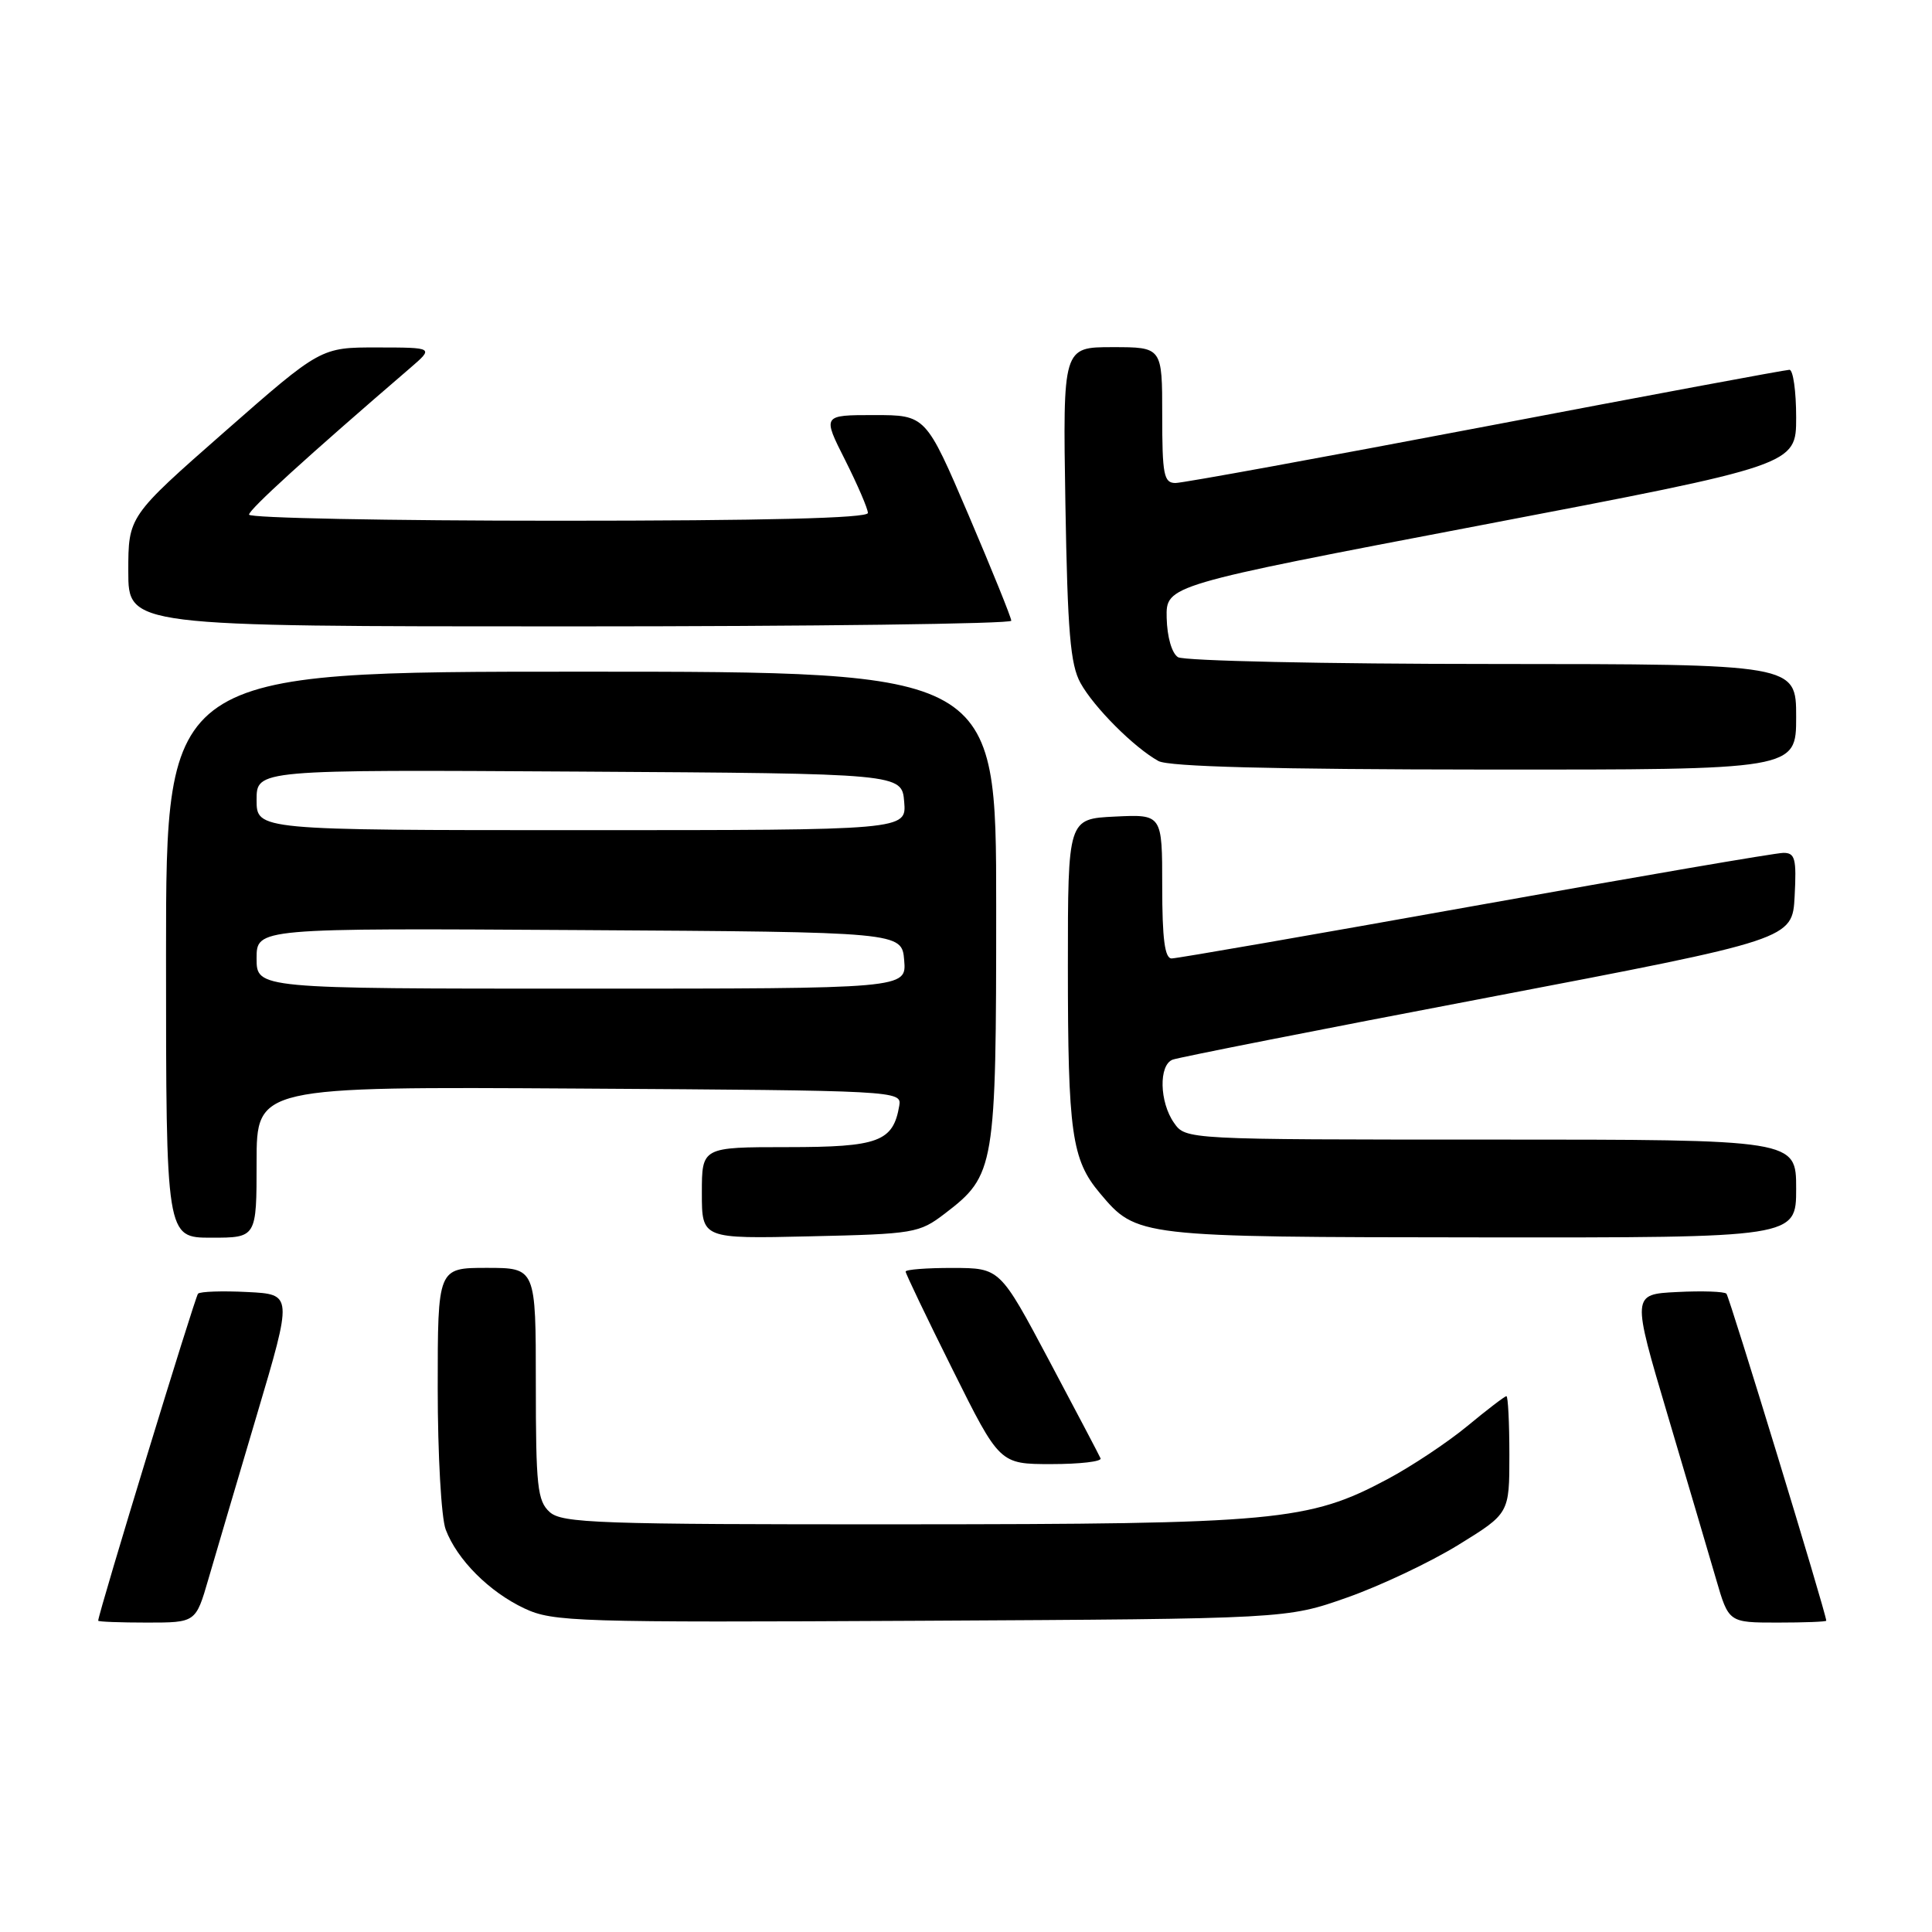 <?xml version="1.0" encoding="UTF-8" standalone="no"?>
<!DOCTYPE svg PUBLIC "-//W3C//DTD SVG 1.1//EN" "http://www.w3.org/Graphics/SVG/1.1/DTD/svg11.dtd" >
<svg xmlns="http://www.w3.org/2000/svg" xmlns:xlink="http://www.w3.org/1999/xlink" version="1.1" viewBox="0 0 256 256">
 <g >
 <path fill="currentColor"
d=" M 27.61 209.25 C 28.53 206.09 31.42 196.30 34.03 187.50 C 38.78 171.50 38.78 171.50 32.78 171.20 C 29.47 171.03 26.53 171.13 26.24 171.42 C 25.84 171.83 13.07 213.63 13.01 214.75 C 13.01 214.89 15.91 215.00 19.47 215.00 C 25.94 215.00 25.94 215.00 27.61 209.25 Z  M 178.50 211.68 C 182.90 210.13 189.54 206.99 193.25 204.70 C 200.00 200.54 200.00 200.54 200.00 192.77 C 200.00 188.50 199.82 185.00 199.61 185.00 C 199.39 185.00 197.06 186.78 194.43 188.96 C 191.80 191.13 187.03 194.30 183.84 196.00 C 173.40 201.57 169.16 201.96 119.58 201.98 C 79.17 202.00 74.47 201.83 72.83 200.35 C 71.21 198.88 71.00 196.94 71.00 183.35 C 71.00 168.00 71.00 168.00 64.50 168.00 C 58.00 168.00 58.00 168.00 58.00 183.93 C 58.00 192.76 58.47 201.13 59.06 202.68 C 60.57 206.67 64.83 210.94 69.50 213.13 C 73.27 214.90 76.31 215.00 122.00 214.76 C 170.50 214.50 170.50 214.50 178.50 211.68 Z  M 241.99 214.75 C 241.93 213.63 229.16 171.83 228.76 171.42 C 228.47 171.13 225.53 171.03 222.22 171.20 C 216.22 171.50 216.22 171.50 220.97 187.50 C 223.58 196.30 226.47 206.09 227.39 209.25 C 229.06 215.00 229.06 215.00 235.53 215.00 C 239.09 215.00 241.99 214.89 241.99 214.75 Z  M 145.83 193.24 C 145.65 192.82 142.57 186.97 139.00 180.25 C 132.50 168.02 132.50 168.02 126.25 168.01 C 122.81 168.00 120.00 168.22 120.00 168.49 C 120.00 168.76 122.80 174.61 126.23 181.49 C 132.46 194.00 132.46 194.00 139.31 194.00 C 143.08 194.00 146.02 193.66 145.83 193.24 Z  M 34.00 153.99 C 34.00 143.98 34.00 143.98 76.75 144.24 C 118.88 144.50 119.50 144.53 119.16 146.50 C 118.35 151.28 116.42 152.00 104.35 152.00 C 93.00 152.00 93.00 152.00 93.00 158.07 C 93.00 164.15 93.00 164.15 107.33 163.82 C 121.12 163.51 121.80 163.40 125.19 160.81 C 131.85 155.72 132.00 154.80 132.00 120.10 C 132.00 89.00 132.00 89.00 77.00 89.00 C 22.00 89.00 22.00 89.00 22.00 126.50 C 22.00 164.00 22.00 164.00 28.00 164.00 C 34.00 164.00 34.00 164.00 34.00 153.99 Z  M 238.00 157.50 C 238.00 151.00 238.00 151.00 197.56 151.00 C 157.11 151.00 157.11 151.00 155.56 148.78 C 153.63 146.03 153.52 141.12 155.38 140.41 C 156.13 140.12 174.92 136.41 197.13 132.18 C 237.50 124.47 237.50 124.47 237.80 118.74 C 238.06 113.77 237.86 113.00 236.30 113.01 C 235.31 113.01 216.95 116.16 195.50 120.01 C 174.05 123.85 155.94 127.00 155.25 127.00 C 154.34 127.00 154.00 124.42 154.00 117.45 C 154.00 107.90 154.00 107.90 147.75 108.20 C 141.50 108.50 141.50 108.50 141.50 128.00 C 141.50 150.10 142.00 153.66 145.74 158.10 C 150.63 163.91 150.67 163.92 196.25 163.96 C 238.00 164.00 238.00 164.00 238.00 157.50 Z  M 238.00 95.00 C 238.00 88.00 238.00 88.00 197.75 87.98 C 175.61 87.98 156.87 87.57 156.09 87.08 C 155.27 86.56 154.65 84.40 154.59 81.87 C 154.50 77.56 154.50 77.56 196.25 69.59 C 238.00 61.62 238.00 61.62 238.00 55.31 C 238.00 51.84 237.60 49.00 237.11 49.00 C 236.62 49.00 218.51 52.37 196.87 56.50 C 175.22 60.62 156.72 64.00 155.76 64.00 C 154.21 64.00 154.00 62.92 154.00 55.00 C 154.00 46.00 154.00 46.00 147.41 46.00 C 140.83 46.00 140.83 46.00 141.17 66.75 C 141.46 83.72 141.82 88.05 143.17 90.50 C 144.96 93.74 150.28 99.06 153.50 100.84 C 154.86 101.59 168.65 101.95 196.75 101.97 C 238.00 102.00 238.00 102.00 238.00 95.00 Z  M 134.00 82.25 C 134.00 81.84 131.45 75.54 128.34 68.25 C 122.67 55.00 122.67 55.00 115.82 55.00 C 108.97 55.00 108.97 55.00 111.99 60.97 C 113.64 64.26 115.00 67.41 115.00 67.97 C 115.00 68.66 101.42 69.00 74.00 69.00 C 51.45 69.00 33.00 68.64 33.00 68.19 C 33.00 67.51 40.70 60.50 54.33 48.78 C 57.50 46.05 57.50 46.05 50.00 46.04 C 42.50 46.03 42.50 46.03 29.75 57.22 C 17.00 68.42 17.00 68.42 17.00 75.71 C 17.00 83.00 17.00 83.00 75.50 83.00 C 107.67 83.00 134.00 82.66 134.00 82.25 Z  M 34.00 126.99 C 34.00 122.98 34.00 122.98 76.75 123.24 C 119.50 123.50 119.50 123.50 119.81 127.25 C 120.12 131.00 120.12 131.00 77.06 131.00 C 34.00 131.00 34.00 131.00 34.00 126.99 Z  M 34.00 105.99 C 34.00 101.98 34.00 101.98 76.75 102.24 C 119.50 102.50 119.50 102.50 119.81 106.25 C 120.12 110.00 120.12 110.00 77.06 110.00 C 34.00 110.00 34.00 110.00 34.00 105.99 Z "/>
</g>
</svg>